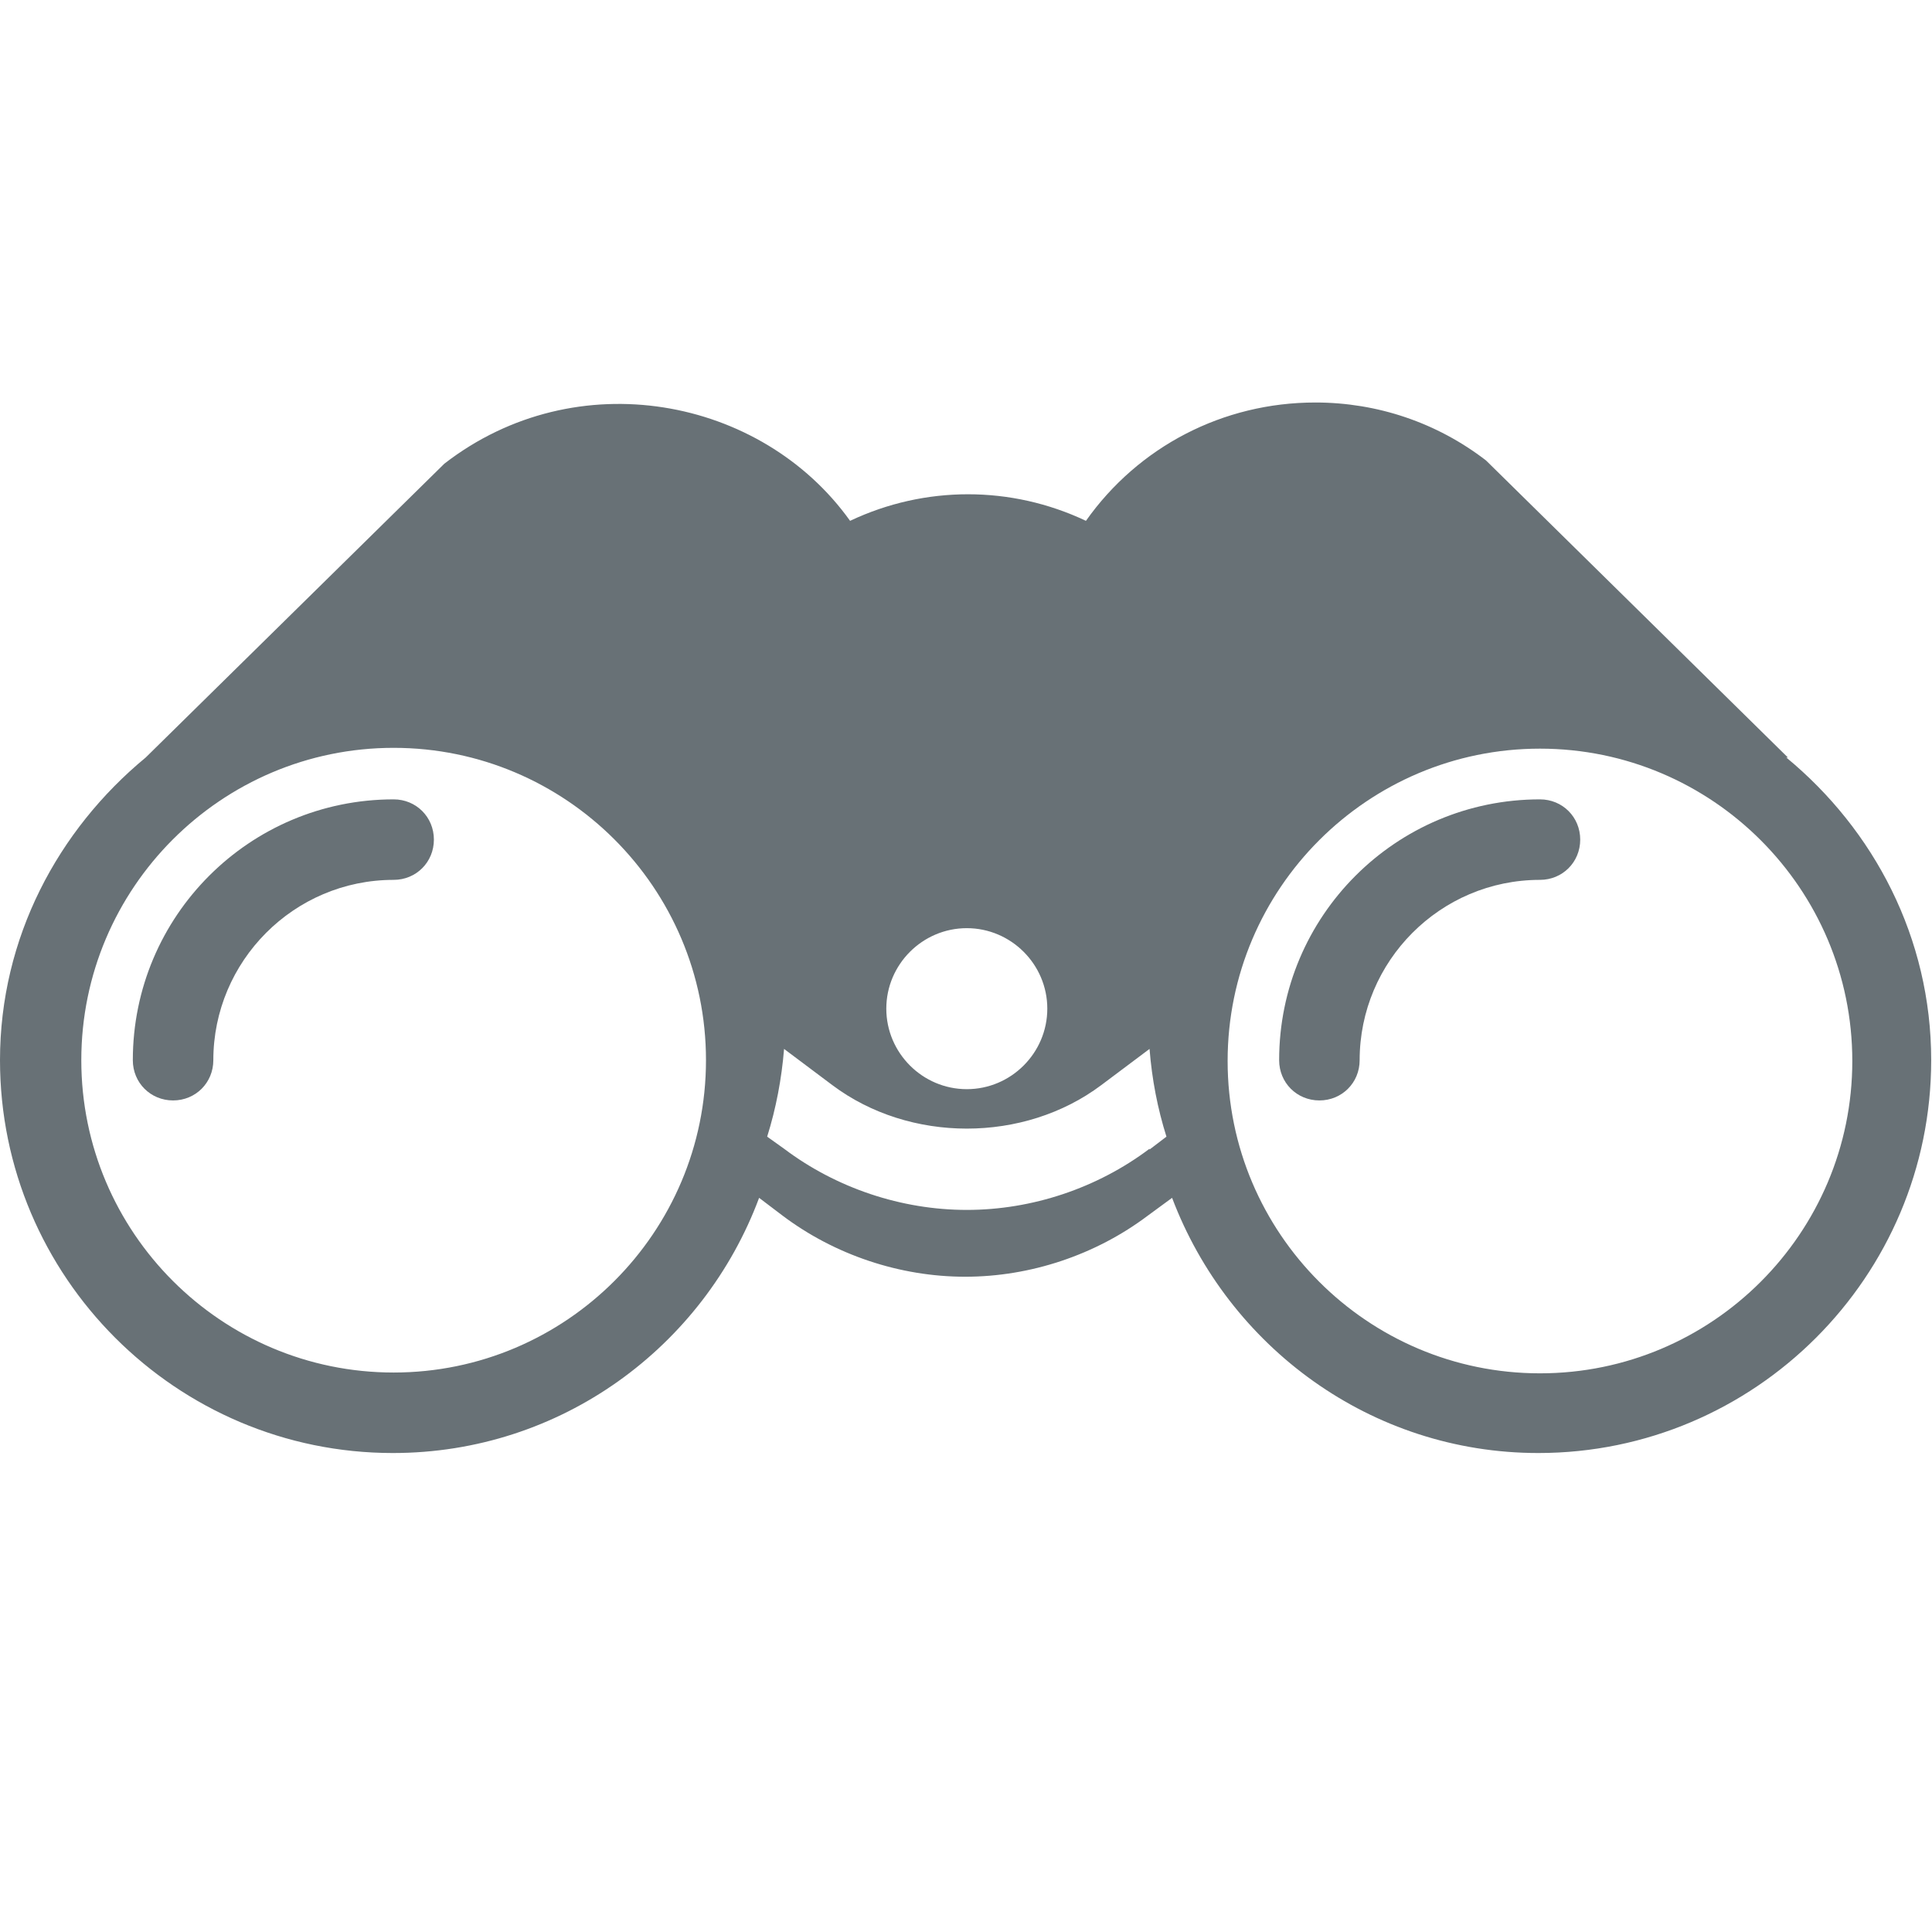 <svg width="24" height="24" viewBox="0 0 24 24" fill="none" xmlns="http://www.w3.org/2000/svg">
<path d="M19.13 9.93C17.34 9.93 15.89 11.38 15.89 13.17C15.89 13.45 16.11 13.67 16.39 13.67C16.67 13.67 16.89 13.45 16.89 13.17C16.89 11.94 17.89 10.93 19.13 10.93C19.41 10.93 19.63 10.71 19.63 10.43C19.63 10.15 19.41 9.93 19.13 9.93Z" fill="#687176"></path>
<path d="M4.89 9.93C3.1 9.93 1.65 11.38 1.65 13.17C1.65 13.45 1.87 13.67 2.15 13.67C2.43 13.67 2.65 13.45 2.65 13.17C2.65 11.94 3.65 10.93 4.89 10.93C5.17 10.93 5.39 10.71 5.39 10.43C5.39 10.15 5.17 9.93 4.89 9.93Z" fill="#687176"></path>
<path d="M22.21 9.41L18.46 5.72C17.85 5.25 17.11 5 16.34 5C15.19 5 14.14 5.55 13.49 6.47C12.56 6.03 11.49 6.03 10.56 6.47C9.46 4.93 7.16 4.49 5.52 5.76C5.52 5.76 1.83 9.39 1.81 9.41C0.72 10.31 0 11.65 0 13.17C0 15.86 2.19 18.05 4.88 18.05C6.97 18.05 8.74 16.73 9.43 14.88L9.72 15.1C10.37 15.59 11.18 15.86 11.99 15.86C12.8 15.86 13.61 15.59 14.26 15.1L14.56 14.88C15.26 16.73 17.03 18.05 19.11 18.05C21.8 18.05 23.99 15.86 23.99 13.17C23.99 11.65 23.28 10.31 22.19 9.41H22.21ZM4.89 17.05C2.75 17.05 1.01 15.31 1.01 13.17C1.01 11.03 2.75 9.29 4.89 9.29C7.03 9.29 8.77 11.03 8.77 13.17C8.77 15.31 7.03 17.05 4.89 17.05ZM12.01 11.53C12.56 11.53 13.01 11.98 13.01 12.53C13.01 13.08 12.56 13.53 12.01 13.53C11.46 13.53 11.01 13.08 11.01 12.53C11.01 11.98 11.46 11.53 12.01 11.53ZM14.28 14.27C13.63 14.76 12.82 15.03 12.01 15.03C11.2 15.03 10.39 14.76 9.74 14.27L9.53 14.12C9.64 13.77 9.71 13.4 9.74 13.03L10.34 13.48C11.3 14.2 12.72 14.2 13.68 13.48L14.28 13.03C14.31 13.41 14.38 13.77 14.49 14.12L14.28 14.28V14.27ZM19.13 17.06C16.99 17.06 15.25 15.32 15.25 13.18C15.25 11.04 16.99 9.3 19.13 9.3C21.27 9.3 23.01 11.04 23.01 13.18C23.01 15.32 21.27 17.06 19.13 17.06Z" fill="#687176"></path>
</svg>